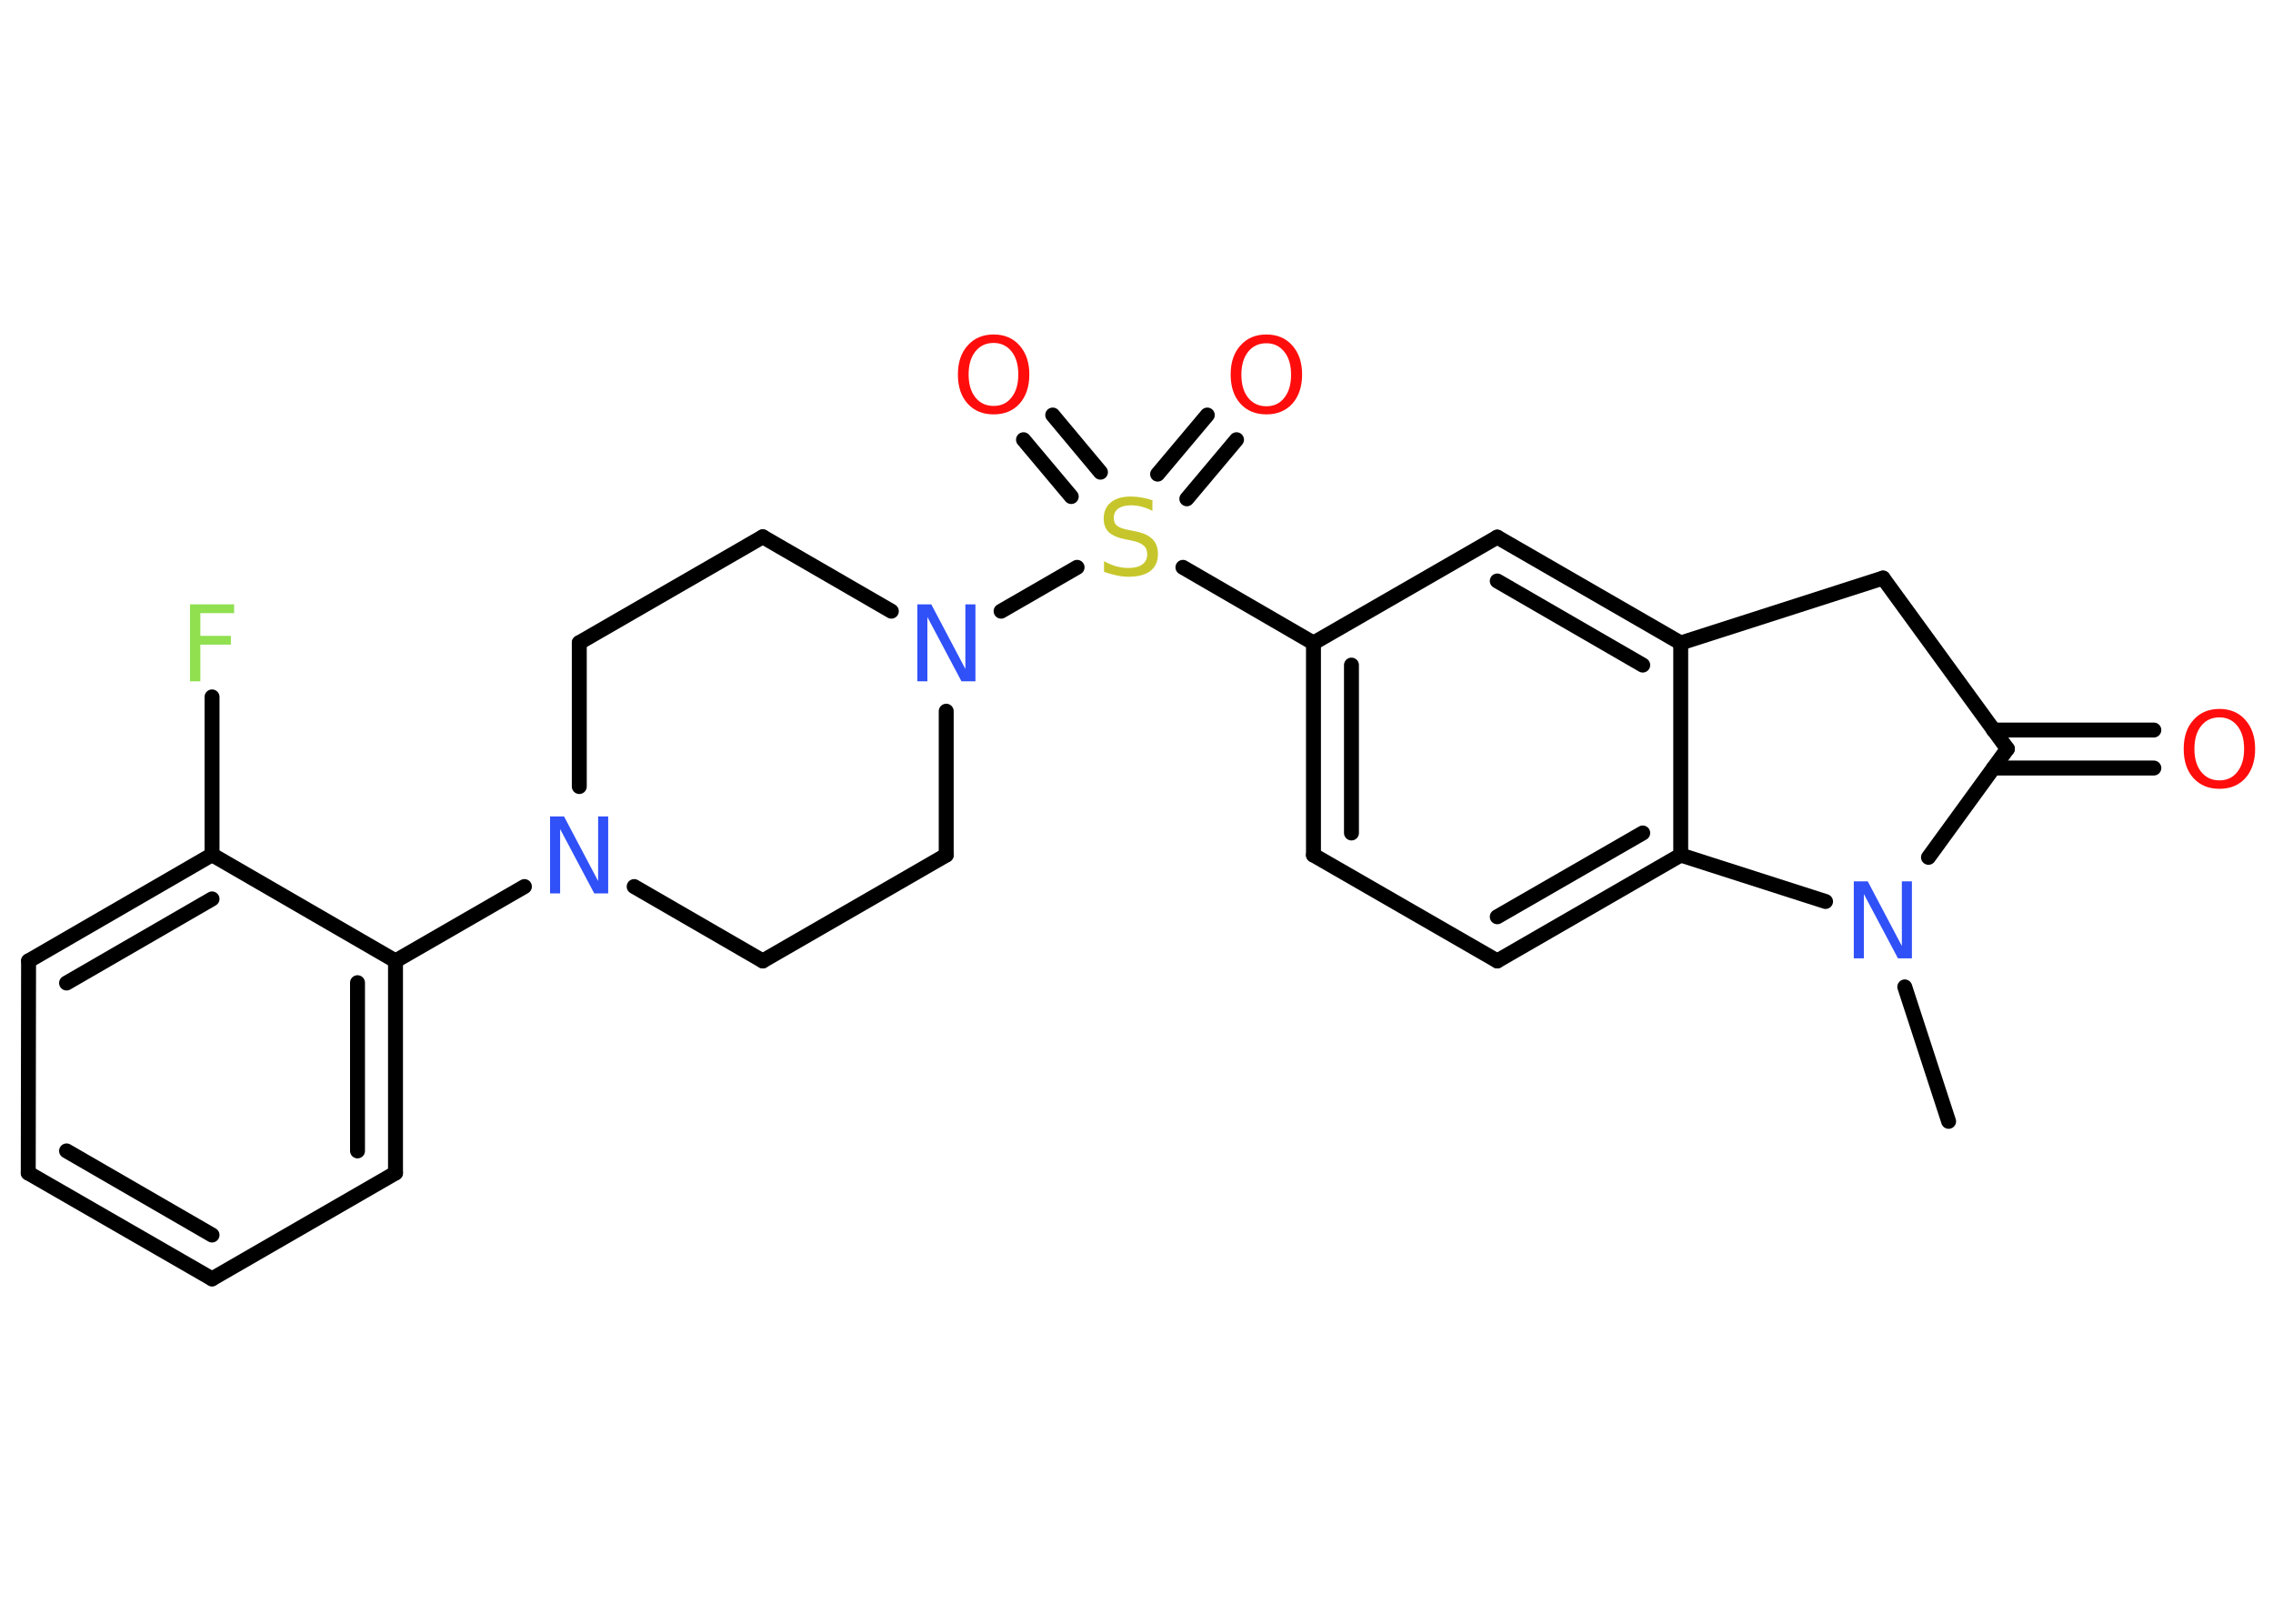<?xml version='1.0' encoding='UTF-8'?>
<!DOCTYPE svg PUBLIC "-//W3C//DTD SVG 1.1//EN" "http://www.w3.org/Graphics/SVG/1.1/DTD/svg11.dtd">
<svg version='1.2' xmlns='http://www.w3.org/2000/svg' xmlns:xlink='http://www.w3.org/1999/xlink' width='70.0mm' height='50.0mm' viewBox='0 0 70.0 50.0'>
  <desc>Generated by the Chemistry Development Kit (http://github.com/cdk)</desc>
  <g stroke-linecap='round' stroke-linejoin='round' stroke='#000000' stroke-width='.46' fill='#FF0D0D'>
    <rect x='.0' y='.0' width='70.0' height='50.0' fill='#FFFFFF' stroke='none'/>
    <g id='mol1' class='mol'>
      <line id='mol1bnd1' class='bond' x1='60.01' y1='34.53' x2='58.66' y2='30.39'/>
      <line id='mol1bnd2' class='bond' x1='59.39' y1='26.4' x2='61.82' y2='23.06'/>
      <g id='mol1bnd3' class='bond'>
        <line x1='61.39' y1='22.48' x2='66.33' y2='22.48'/>
        <line x1='61.39' y1='23.65' x2='66.33' y2='23.65'/>
      </g>
      <line id='mol1bnd4' class='bond' x1='61.82' y1='23.06' x2='57.99' y2='17.8'/>
      <line id='mol1bnd5' class='bond' x1='57.99' y1='17.8' x2='51.76' y2='19.8'/>
      <g id='mol1bnd6' class='bond'>
        <line x1='51.76' y1='19.8' x2='46.11' y2='16.54'/>
        <line x1='50.59' y1='20.48' x2='46.11' y2='17.89'/>
      </g>
      <line id='mol1bnd7' class='bond' x1='46.11' y1='16.54' x2='40.45' y2='19.8'/>
      <line id='mol1bnd8' class='bond' x1='40.45' y1='19.8' x2='36.43' y2='17.47'/>
      <g id='mol1bnd9' class='bond'>
        <line x1='35.65' y1='14.6' x2='37.18' y2='12.78'/>
        <line x1='36.55' y1='15.36' x2='38.08' y2='13.54'/>
      </g>
      <g id='mol1bnd10' class='bond'>
        <line x1='32.99' y1='15.29' x2='31.52' y2='13.54'/>
        <line x1='33.89' y1='14.54' x2='32.42' y2='12.78'/>
      </g>
      <line id='mol1bnd11' class='bond' x1='33.17' y1='17.47' x2='30.83' y2='18.82'/>
      <line id='mol1bnd12' class='bond' x1='29.14' y1='21.9' x2='29.14' y2='26.33'/>
      <line id='mol1bnd13' class='bond' x1='29.14' y1='26.33' x2='23.49' y2='29.59'/>
      <line id='mol1bnd14' class='bond' x1='23.49' y1='29.59' x2='19.53' y2='27.3'/>
      <line id='mol1bnd15' class='bond' x1='16.15' y1='27.3' x2='12.18' y2='29.59'/>
      <g id='mol1bnd16' class='bond'>
        <line x1='12.18' y1='36.12' x2='12.18' y2='29.59'/>
        <line x1='11.01' y1='35.44' x2='11.01' y2='30.26'/>
      </g>
      <line id='mol1bnd17' class='bond' x1='12.18' y1='36.12' x2='6.53' y2='39.38'/>
      <g id='mol1bnd18' class='bond'>
        <line x1='.87' y1='36.12' x2='6.53' y2='39.38'/>
        <line x1='2.05' y1='35.44' x2='6.53' y2='38.03'/>
      </g>
      <line id='mol1bnd19' class='bond' x1='.87' y1='36.12' x2='.88' y2='29.59'/>
      <g id='mol1bnd20' class='bond'>
        <line x1='6.53' y1='26.32' x2='.88' y2='29.59'/>
        <line x1='6.53' y1='27.68' x2='2.05' y2='30.27'/>
      </g>
      <line id='mol1bnd21' class='bond' x1='12.18' y1='29.59' x2='6.53' y2='26.32'/>
      <line id='mol1bnd22' class='bond' x1='6.53' y1='26.32' x2='6.53' y2='21.46'/>
      <line id='mol1bnd23' class='bond' x1='17.84' y1='24.22' x2='17.84' y2='19.79'/>
      <line id='mol1bnd24' class='bond' x1='17.84' y1='19.79' x2='23.49' y2='16.53'/>
      <line id='mol1bnd25' class='bond' x1='27.45' y1='18.82' x2='23.49' y2='16.53'/>
      <g id='mol1bnd26' class='bond'>
        <line x1='40.45' y1='19.8' x2='40.45' y2='26.33'/>
        <line x1='41.62' y1='20.48' x2='41.62' y2='25.65'/>
      </g>
      <line id='mol1bnd27' class='bond' x1='40.45' y1='26.33' x2='46.11' y2='29.59'/>
      <g id='mol1bnd28' class='bond'>
        <line x1='46.11' y1='29.59' x2='51.76' y2='26.33'/>
        <line x1='46.11' y1='28.23' x2='50.59' y2='25.65'/>
      </g>
      <line id='mol1bnd29' class='bond' x1='51.76' y1='19.8' x2='51.76' y2='26.33'/>
      <line id='mol1bnd30' class='bond' x1='56.22' y1='27.76' x2='51.76' y2='26.33'/>
      <path id='mol1atm2' class='atom' d='M57.09 27.14h.43l1.05 1.99v-1.99h.31v2.37h-.43l-1.05 -1.98v1.98h-.31v-2.37z' stroke='none' fill='#3050F8'/>
      <path id='mol1atm4' class='atom' d='M68.35 22.09q-.35 .0 -.56 .26q-.21 .26 -.21 .71q.0 .45 .21 .71q.21 .26 .56 .26q.35 .0 .55 -.26q.21 -.26 .21 -.71q.0 -.45 -.21 -.71q-.21 -.26 -.55 -.26zM68.35 21.83q.5 .0 .8 .34q.3 .34 .3 .89q.0 .56 -.3 .9q-.3 .33 -.8 .33q-.5 .0 -.8 -.33q-.3 -.33 -.3 -.9q.0 -.56 .3 -.89q.3 -.34 .8 -.34z' stroke='none'/>
      <path id='mol1atm9' class='atom' d='M35.49 15.42v.31q-.18 -.09 -.34 -.13q-.16 -.04 -.31 -.04q-.26 .0 -.4 .1q-.14 .1 -.14 .29q.0 .16 .1 .24q.1 .08 .36 .13l.2 .04q.36 .07 .53 .24q.17 .17 .17 .46q.0 .34 -.23 .52q-.23 .18 -.68 .18q-.17 .0 -.36 -.04q-.19 -.04 -.39 -.11v-.33q.2 .11 .38 .16q.19 .05 .37 .05q.28 .0 .43 -.11q.15 -.11 .15 -.31q.0 -.18 -.11 -.27q-.11 -.1 -.35 -.15l-.2 -.04q-.36 -.07 -.52 -.22q-.16 -.15 -.16 -.42q.0 -.32 .22 -.5q.22 -.18 .61 -.18q.16 .0 .34 .03q.17 .03 .35 .09z' stroke='none' fill='#C6C62C'/>
      <path id='mol1atm10' class='atom' d='M39.0 10.57q-.35 .0 -.56 .26q-.21 .26 -.21 .71q.0 .45 .21 .71q.21 .26 .56 .26q.35 .0 .55 -.26q.21 -.26 .21 -.71q.0 -.45 -.21 -.71q-.21 -.26 -.55 -.26zM39.0 10.3q.5 .0 .8 .34q.3 .34 .3 .89q.0 .56 -.3 .9q-.3 .33 -.8 .33q-.5 .0 -.8 -.33q-.3 -.33 -.3 -.9q.0 -.56 .3 -.89q.3 -.34 .8 -.34z' stroke='none'/>
      <path id='mol1atm11' class='atom' d='M30.6 10.56q-.35 .0 -.56 .26q-.21 .26 -.21 .71q.0 .45 .21 .71q.21 .26 .56 .26q.35 .0 .55 -.26q.21 -.26 .21 -.71q.0 -.45 -.21 -.71q-.21 -.26 -.55 -.26zM30.6 10.3q.5 .0 .8 .34q.3 .34 .3 .89q.0 .56 -.3 .9q-.3 .33 -.8 .33q-.5 .0 -.8 -.33q-.3 -.33 -.3 -.9q.0 -.56 .3 -.89q.3 -.34 .8 -.34z' stroke='none'/>
      <path id='mol1atm12' class='atom' d='M28.25 18.61h.43l1.05 1.99v-1.99h.31v2.37h-.43l-1.05 -1.98v1.98h-.31v-2.37z' stroke='none' fill='#3050F8'/>
      <path id='mol1atm15' class='atom' d='M16.94 25.14h.43l1.05 1.99v-1.99h.31v2.37h-.43l-1.05 -1.98v1.98h-.31v-2.37z' stroke='none' fill='#3050F8'/>
      <path id='mol1atm22' class='atom' d='M5.85 18.61h1.36v.27h-1.04v.7h.94v.27h-.94v1.13h-.32v-2.37z' stroke='none' fill='#90E050'/>
    </g>
  </g>
</svg>
